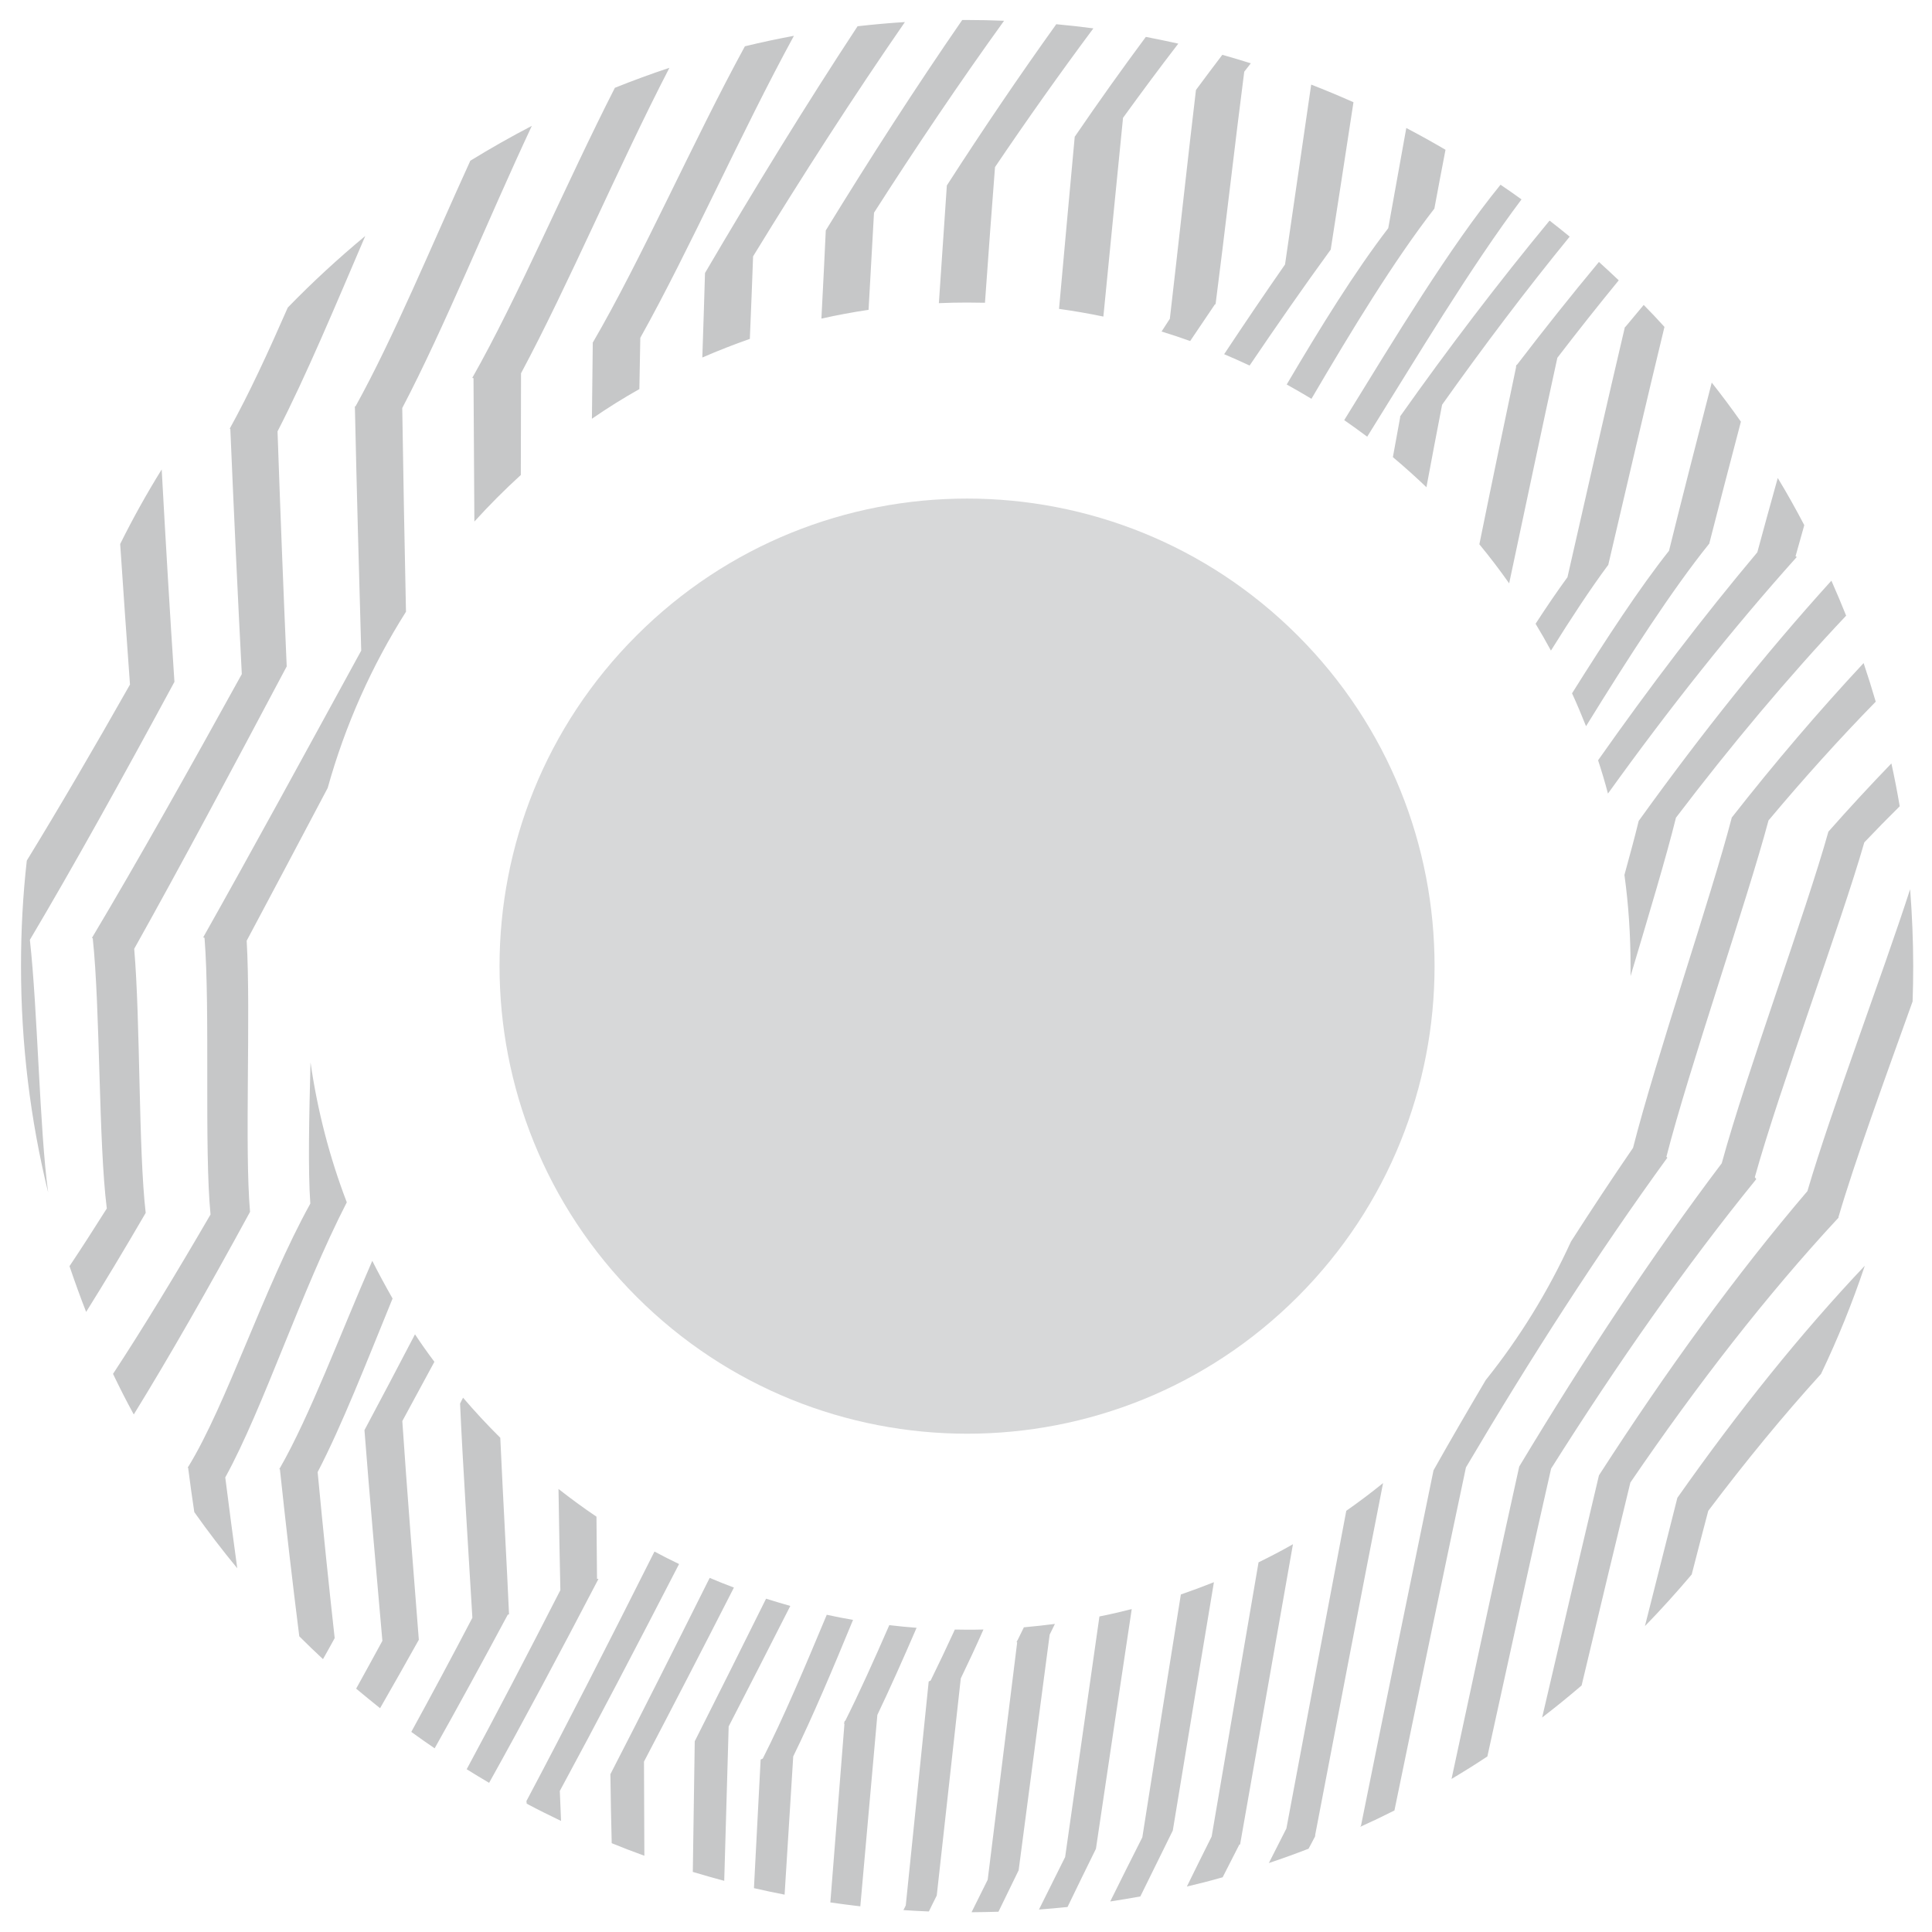 <?xml version="1.0" encoding="utf-8"?>
<!-- Generator: Adobe Illustrator 16.0.0, SVG Export Plug-In . SVG Version: 6.00 Build 0)  -->
<!DOCTYPE svg PUBLIC "-//W3C//DTD SVG 1.1//EN" "http://www.w3.org/Graphics/SVG/1.1/DTD/svg11.dtd">
<svg version="1.1" id="Layer_1" xmlns:x="http://ns.adobe.com/Extensibility/1.0/" xmlns:i="http://ns.adobe.com/AdobeIllustrator/10.0/" xmlns:graph="http://ns.adobe.com/Graphs/1.0/"
	 xmlns="http://www.w3.org/2000/svg" xmlns:xlink="http://www.w3.org/1999/xlink" xmlns:a="http://ns.adobe.com/AdobeSVGViewerExtensions/3.0/"
	 x="0px" y="0px" width="300px" height="300px" viewBox="0 0 300 300" style="enable-background:new 0 0 300 300;"
	 xml:space="preserve">
<g>
	<path style="fill:#D7D8D9;" d="M98.842,201.358c-28.367-28.366-28.362-74.334,0-102.673c28.338-28.354,74.301-28.358,102.665,0
		c28.336,28.348,28.336,74.32,0,102.673C173.171,229.715,127.2,229.715,98.842,201.358z"/>
	<path style="fill:#C6C7C8;" d="M138.088,252.351c-2.357,5.401-4.636,10.479-6.835,14.85c-0.031,0.01-0.06,0.031-0.11,0.041
		c0,0.062,0,0.125-0.016,0.191c-0.021,0.064-0.069,0.138-0.109,0.211c0.04,0,0.069,0,0.109,0c-0.728,9.255-1.466,18.51-2.192,27.767
		c1.561,0.224,3.093,0.42,4.654,0.604c0.891-9.942,1.764-19.837,2.646-29.723c1.959-4.11,4.003-8.686,6.091-13.528
		C140.908,252.654,139.485,252.52,138.088,252.351 M113.962,246.517c-1.25-0.47-2.514-0.971-3.764-1.504
		c-5.466,10.939-10.608,21.166-15.406,30.462h-0.01c0.039,3.62,0.116,7.196,0.204,10.735c1.667,0.682,3.366,1.336,5.071,1.949
		c-0.021-4.805-0.049-9.681-0.059-14.617C104.38,265.173,109.065,256.126,113.962,246.517 M128.38,250.74
		c-3.423,8.199-6.738,16.029-9.938,22.334c-0.106,0.041-0.223,0.101-0.33,0.143c-0.351,6.692-0.7,13.34-1.039,19.972
		c1.572,0.364,3.171,0.704,4.76,1.01c0.436-7.132,0.894-14.289,1.34-21.47c3.017-6.149,6.11-13.478,9.288-21.198
		C131.096,251.308,129.74,251.037,128.38,250.74 M118.955,248.243c-3.83,7.729-7.535,15.113-11.055,22.1h-0.02
		c-0.106,6.864-0.211,13.643-0.301,20.326c1.61,0.483,3.23,0.949,4.879,1.385c0.232-7.893,0.446-15.876,0.688-23.972
		c3.095-5.979,6.273-12.23,9.572-18.715C121.448,249.01,120.208,248.637,118.955,248.243 M105.445,242.861
		c-1.295-0.616-2.557-1.262-3.818-1.938c-7.215,14.364-13.847,27.374-19.859,38.697h-0.031c0.031,0.157,0.031,0.304,0.05,0.455
		c1.746,0.931,3.529,1.814,5.334,2.681c-0.066-1.542-0.128-3.103-0.194-4.658C92.6,267.62,98.785,255.787,105.445,242.861
		 M60.958,201.633c-1.086-1.916-2.153-3.866-3.152-5.852c-5.081,11.641-9.687,24.057-14.342,32.183c-0.028,0-0.028,0-0.028,0v0.015
		c-0.01,0.057-0.038,0.109-0.066,0.146c0.038,0.005,0.056,0.023,0.094,0.023c0.96,9.021,1.968,17.675,3.007,25.934
		c1.203,1.195,2.422,2.387,3.684,3.548c0.603-1.072,1.212-2.153,1.814-3.264l0,0c-0.914-8.236-1.802-16.825-2.646-25.781
		C53.103,221.323,56.915,211.533,60.958,201.633 M65.031,254.632v-0.023c0,0,0.019-0.019,0.019-0.042h-0.019
		c-0.709-8.947-1.919-24.277-2.56-33.902c1.62-2.981,3.276-6.056,4.983-9.207c-1.055-1.393-2.065-2.828-3.014-4.267
		c-2.707,5.18-5.315,10.148-7.846,14.88v0.01c0.709,9.228,1.987,23.754,2.782,32.709c-1.394,2.559-2.744,5.033-4.073,7.423
		c1.225,1.025,2.465,2.036,3.715,3.036C60.949,261.885,62.956,258.347,65.031,254.632L65.031,254.632z M53.85,186.694
		c-2.656-6.926-4.549-14.201-5.633-21.734c-0.213,8.354-0.407,16.65-0.031,21.934c-7.271,13.14-12.963,31.114-18.964,40.886
		c-0.012,0-0.012-0.017-0.052-0.017c0,0.03,0,0.05,0,0.083c0,0-0.009,0.014-0.019,0.019c0.019,0.01,0.019,0.01,0.059,0.019
		c0.29,2.327,0.622,4.621,0.96,6.912c2.113,2.993,4.345,5.903,6.672,8.726c-0.631-4.596-1.26-9.3-1.862-14.109
		C40.915,218.619,46.675,200.66,53.85,186.694 M79.042,250.672c-0.31-7.146-0.941-18.211-1.359-27.418
		c-2.016-1.992-3.944-4.072-5.778-6.217c-0.175,0.302-0.311,0.605-0.464,0.913c0.406,9.308,1.375,24.029,1.909,33.255
		c-3.316,6.347-6.487,12.257-9.485,17.722c1.196,0.876,2.396,1.711,3.627,2.551c3.56-6.338,7.35-13.271,11.355-20.752
		C78.917,250.705,78.986,250.686,79.042,250.672 M92.704,245.164c-0.019-2.758-0.047-6.086-0.085-9.657
		c-2.028-1.367-3.984-2.799-5.896-4.303c0.098,5.751,0.185,11.374,0.289,15.715c-5.196,10.163-10.054,19.473-14.544,27.808
		c1.163,0.716,2.308,1.43,3.48,2.112c5.227-9.365,10.891-19.981,16.982-31.666C92.852,245.173,92.783,245.173,92.704,245.164
		 M272.712,183.1c-0.068-0.107-0.136-0.208-0.223-0.311c3.85-13.862,13.362-39.308,16.999-51.983
		c1.823-1.914,3.646-3.782,5.499-5.609c-0.38-2.232-0.806-4.457-1.292-6.651c-3.274,3.388-6.537,6.918-9.783,10.594
		c-3.491,12.515-12.761,37.552-16.562,51.492c-10.784,14.287-21.274,30.172-31.447,47.094l0,0
		c-2.764,12.421-7.137,32.737-10.511,48.505c1.892-1.126,3.741-2.278,5.565-3.491c3.326-15.146,7.272-33.246,9.899-44.703
		C251.175,211.688,261.803,196.515,272.712,183.1 M260.464,232.567c-1.387,5.467-3.161,12.469-5.042,19.938
		c2.512-2.583,4.936-5.267,7.264-8.02c0.921-3.612,1.804-6.974,2.57-9.882c5.77-7.65,11.606-14.757,17.512-21.26
		c2.588-5.422,4.868-11.03,6.798-16.802c-9.898,10.455-19.619,22.556-29.102,36.034
		C260.464,232.567,260.464,232.567,260.464,232.567 M296.605,138.079c-4.236,13.101-12.22,34.168-15.95,46.876
		c-11.076,12.976-21.877,27.849-32.37,44.136l0,0c-2.308,9.684-5.701,24.171-8.824,37.604c2.096-1.607,4.141-3.269,6.13-4.974
		c2.753-11.582,5.563-23.279,7.572-31.512c10.453-15.323,21.226-29.168,32.222-41.022c0.012,0.01,0.012,0.015,0.012,0.015
		c0.01-0.015,0.01-0.022,0.01-0.034c0.037-0.034,0.065-0.062,0.095-0.101c-0.007-0.015-0.029-0.048-0.029-0.064
		c2.524-8.645,7.312-21.766,11.514-33.493c0.066-1.825,0.095-3.656,0.095-5.488C297.08,146.003,296.906,142.017,296.605,138.079
		 M258.903,179.769c-0.047-0.056-0.095-0.099-0.144-0.15c3.538-13.79,12.499-39.643,15.853-52.219
		c5.48-6.537,11.017-12.684,16.651-18.444c-0.592-2.017-1.213-4.009-1.882-5.993c-6.924,7.424-13.751,15.414-20.45,23.957h-0.012
		c-3.19,12.292-11.802,37.402-15.341,51.32c-3.247,4.729-6.458,9.593-9.639,14.553c-3.537,7.732-7.979,14.946-13.234,21.503
		c-2.725,4.61-5.451,9.285-8.109,14.016l0,0c-2.936,14.217-8.066,39.274-11.256,55.154c-0.041,0.056-0.07,0.145-0.126,0.206
		c1.793-0.809,3.558-1.658,5.313-2.54c3.296-16.047,8.193-39.573,11.104-53.271C237.707,210.798,248.16,194.551,258.903,179.769
		 M214.763,230.294c-1.852,1.499-3.753,2.931-5.712,4.302c-2.687,14.093-6.68,35.335-9.299,49.328
		c-0.91,1.793-1.813,3.588-2.726,5.37c2.095-0.702,4.142-1.442,6.167-2.228c0.311-0.562,0.603-1.127,0.893-1.689
		c0.021,0,0.021-0.005,0.03-0.005c0.007-0.04,0.007-0.073,0.027-0.115c0.039-0.05,0.06-0.122,0.098-0.175
		c-0.021-0.034-0.038-0.044-0.038-0.058C207.102,269.829,211.894,244.852,214.763,230.294 M150.16,253.058
		c-0.64,0-1.268-0.005-1.89-0.023c-1.291,2.812-2.552,5.459-3.764,7.926c-0.104,0.043-0.213,0.087-0.298,0.138
		c-1.174,11.51-2.358,23.101-3.56,34.768c-0.117,0.254-0.232,0.492-0.368,0.732c1.309,0.086,2.628,0.164,3.956,0.212
		c0.387-0.818,0.804-1.635,1.212-2.457h0.009c1.252-11.359,2.493-22.596,3.733-33.731c1.152-2.384,2.348-4.939,3.52-7.592
		C151.866,253.053,151.023,253.058,150.16,253.058 M163.806,252.161c-1.601,0.198-3.184,0.388-4.819,0.528
		c-0.33,0.668-0.659,1.347-0.98,2.004h-0.019v0.011c-0.04,0.099-0.089,0.216-0.137,0.294c0.019,0.014,0.068,0.014,0.097,0.028
		c-1.502,12.105-3.034,24.398-4.578,36.857c-0.851,1.703-1.687,3.375-2.508,5.048c1.402-0.006,2.778-0.039,4.178-0.078
		c1.026-2.114,2.082-4.256,3.121-6.41h0.01c1.62-12.396,3.23-24.59,4.821-36.619C163.253,253.275,163.523,252.728,163.806,252.161
		 M183.363,247.589c-1.967,12.284-3.976,24.858-5.982,37.71c-1.698,3.353-3.365,6.672-4.985,9.96
		c1.561-0.237,3.134-0.501,4.675-0.78c1.667-3.401,3.345-6.807,5.043-10.238v-0.005c2.172-13.15,4.275-25.998,6.383-38.552
		C186.798,246.359,185.099,246.989,183.363,247.589 M195.426,242.599c-2.277,13.208-5.216,30.581-7.282,42.575
		c-1.309,2.598-2.579,5.193-3.849,7.768c1.862-0.438,3.724-0.915,5.558-1.439c0.86-1.683,1.714-3.375,2.588-5.074
		c0.028-0.005,0.087-0.01,0.118-0.014c2.229-12.594,5.67-32.305,8.211-46.63C199.025,240.782,197.24,241.716,195.426,242.599
		 M170.719,251.003c-1.745,12.229-3.528,24.688-5.325,37.355c-1.375,2.757-2.715,5.475-4.062,8.154
		c1.476-0.109,2.967-0.246,4.433-0.394c1.436-2.983,2.918-6.001,4.412-9.039l0,0c1.871-12.652,3.733-25.062,5.558-37.223
		C174.081,250.277,172.405,250.672,170.719,251.003 M217.432,64.713c-0.343,1.879-0.738,4.004-1.146,6.271
		c1.783,1.498,3.52,3.055,5.209,4.67c0.87-4.689,1.724-9.14,2.434-12.81c6.486-9.126,13.07-17.849,19.811-26.099
		c-1.038-0.85-2.065-1.678-3.123-2.493c-7.894,9.557-15.661,19.738-23.253,30.473C217.381,64.727,217.409,64.713,217.432,64.713
		 M212.298,67.811c7.779-12.47,15.954-26.164,23.962-36.849c-1.073-0.776-2.162-1.538-3.259-2.278
		c-7.979,9.809-16.319,23.656-24.27,36.553C209.935,66.074,211.127,66.932,212.298,67.811 M203.642,61.925
		c6.321-10.773,12.77-21.378,19.064-29.504h0.017c0.571-3.094,1.154-6.149,1.736-9.165c-2.008-1.177-4.032-2.303-6.089-3.383
		c-0.922,5.081-1.842,10.274-2.803,15.558c-5.197,6.77-10.512,15.355-15.767,24.273C201.08,60.416,202.371,61.157,203.642,61.925
		 M235.466,56.669c0,0.042-0.009,0.087-0.019,0.125c-0.019,0.039-0.057,0.077-0.096,0.117h0.086
		c-1.514,7.209-3.783,18.022-5.721,27.607c1.619,1.964,3.159,3.981,4.625,6.064c2.239-10.511,5.382-25.444,7.485-35.024
		c3.152-4.111,6.333-8.122,9.532-12.029c-1.008-0.965-2.035-1.911-3.074-2.853c-4.276,5.139-8.505,10.455-12.712,15.947
		C235.551,56.634,235.504,56.652,235.466,56.669 M243.397,89.624c-1.57,2.153-3.239,4.591-4.952,7.234
		c0.833,1.369,1.617,2.758,2.384,4.166c3.111-4.995,6.098-9.533,8.863-13.267h0.028c2.433-10.455,6.225-26.653,8.737-36.995
		c-1.037-1.158-2.126-2.298-3.222-3.412c-0.938,1.114-1.891,2.254-2.828,3.388c-0.022,0.005-0.051,0.019-0.069,0.024
		c-0.028,0.04-0.028,0.078-0.028,0.103c-0.031,0.024-0.038,0.038-0.051,0.062c0.013,0,0.02,0,0.02,0
		C249.877,61.114,245.89,78.594,243.397,89.624 M38.827,188.188c-0.87-9.996,0.138-30.623-0.522-42.114
		c4.013-7.521,8.213-15.461,12.578-23.718c2.725-9.785,6.854-18.987,12.158-27.364c-0.221-10.304-0.415-20.846-0.581-31.629
		c6.536-12.46,13.199-29.042,20.123-43.821c-3.257,1.697-6.43,3.498-9.552,5.416c-6.088,13.349-11.984,27.607-17.814,38.12
		c-0.028,0.009-0.076,0.025-0.116,0.034c0.009,0.055,0.009,0.115,0.009,0.179c0,0.009-0.009,0.02-0.009,0.02h0.009
		c0.282,12.93,0.633,25.493,0.979,37.717c-8.745,15.99-16.949,31.06-24.534,44.519c0.069,0.024,0.135,0.058,0.204,0.082
		c0.892,11.222-0.069,32.714,0.932,42.956c-5.46,9.392-10.493,17.666-15.139,24.749c1.02,2.135,2.078,4.225,3.221,6.304
		c5.432-8.82,11.46-19.347,18.046-31.448H38.827z M246.279,112.765c6.662-10.803,13.381-21.197,19.092-28.3h0.028
		c1.359-5.358,3.144-12.199,4.927-18.987c-1.453-2.071-2.967-4.092-4.528-6.07c-2.288,8.882-4.847,18.859-6.634,26.118
		c-4.509,5.678-9.714,13.615-15.058,22.132C244.883,109.344,245.591,111.05,246.279,112.765 M249.683,123.228
		c9.532-13.266,19.315-25.581,29.321-36.741c-0.037-0.03-0.115-0.068-0.192-0.112c0.425-1.498,0.874-3.112,1.356-4.828
		c-1.308-2.487-2.665-4.936-4.118-7.323c-1.174,4.171-2.252,8.147-3.174,11.537c-8.406,10.006-16.66,20.824-24.726,32.295
		C248.713,119.762,249.225,121.482,249.683,123.228 M194.038,56.76c4.173-6.162,8.37-12.204,12.638-18.061
		c-0.021,0.006-0.069,0.011-0.077,0.011c0.008-0.011,0.008-0.011,0.045-0.021c0.973-6.166,2.311-14.933,3.522-22.816
		c-2.153-0.959-4.353-1.877-6.565-2.739c-1.29,8.829-2.938,20.142-4.062,27.933c-3.171,4.553-6.322,9.208-9.454,13.935
		C191.422,55.558,192.741,56.158,194.038,56.76 M254.451,127.49c-0.561,2.346-1.347,5.203-2.21,8.366
		c0.641,4.634,0.951,9.353,0.951,14.167c0,0.514,0,1.028,0,1.542c2.811-9.427,5.574-18.594,7.05-24.597
		c8.631-11.341,17.434-21.833,26.426-31.37c-0.729-1.833-1.504-3.64-2.289-5.431c-10.224,11.284-20.19,23.769-29.928,37.315
		C254.451,127.49,254.451,127.49,254.451,127.49 M73.526,58.724c0.038,7.53,0.088,14.952,0.135,22.264
		c2.287-2.526,4.703-4.939,7.213-7.234c0-5.206,0.009-10.477,0.031-15.791c7.4-13.809,15.118-32.117,23.042-47.434
		c-2.851,0.946-5.673,1.983-8.467,3.103c-7.621,14.943-15.012,32.472-22.147,45.047C73.389,58.691,73.458,58.701,73.526,58.724
		 M22.625,188.349c-1.143-9.831-0.813-29.697-1.786-41.018c7.274-12.994,15.167-27.812,23.663-43.816c0.009,0,0.009,0,0.019,0
		c-0.515-11.822-0.992-24.001-1.426-36.529c4.459-8.661,8.97-19.477,13.624-30.343c-4.208,3.491-8.232,7.201-12.035,11.117
		c-3.024,6.91-6.022,13.411-9.017,18.809c0.047,0.014,0.066,0.024,0.097,0.028c0.553,13.092,1.146,25.775,1.783,38.077
		c-8.317,15.06-16.056,28.862-23.167,40.786h-0.006l0,0c-0.021,0.058-0.047,0.116-0.1,0.168c0.053,0.035,0.079,0.055,0.128,0.074
		c1.174,11.029,0.892,31.832,2.182,41.95c-1.999,3.171-3.927,6.17-5.792,8.96c0.815,2.398,1.66,4.756,2.583,7.104
		c2.898-4.632,5.982-9.763,9.241-15.366H22.625z M92.045,53.255c-0.038,3.947-0.095,7.868-0.133,11.768
		c2.383-1.645,4.845-3.187,7.369-4.607c0.048-2.652,0.095-5.3,0.145-7.961c7.717-13.804,15.68-31.928,23.855-46.895
		c-2.552,0.475-5.111,1.017-7.614,1.629c-8.125,14.89-16.018,32.985-23.651,46.062L92.045,53.255 M27.087,105.879L27.087,105.879
		c-0.709-10.689-1.359-21.69-1.98-32.984c-2.327,3.753-4.48,7.612-6.446,11.579c0.493,7.409,1.008,14.686,1.523,21.823
		c-5.655,9.989-11.018,19.167-16.022,27.333c-0.609,5.376-0.901,10.846-0.901,16.393c0,12.116,1.454,23.883,4.217,35.151
		c-1.337-9.8-1.627-28.316-2.839-39.235C11.423,134.505,18.93,120.964,27.087,105.879 M128.227,35.781
		c-0.185,3.892-0.408,8.659-0.679,13.692c2.424-0.543,4.839-0.995,7.322-1.362c0.308-5.546,0.609-10.837,0.845-15.079
		c6.591-10.294,13.333-20.29,20.198-29.808c-1.911-0.078-3.821-0.121-5.752-0.121h-0.747
		C142.198,13.555,135.131,24.522,128.227,35.781L128.227,35.781 M166.888,21.186c-0.649,7.059-1.609,17.507-2.442,26.778
		c2.309,0.321,4.606,0.717,6.886,1.193c1.007-10.075,2.227-22.772,3.052-30.861c2.842-3.922,5.684-7.762,8.583-11.52
		c-1.679-0.372-3.354-0.722-5.041-1.047c-3.715,5.003-7.392,10.162-11.007,15.457H166.888z M109.473,42.375
		c-0.107,3.776-0.253,8.325-0.417,13.139c2.415-1.052,4.886-2.017,7.379-2.889c0.204-4.704,0.37-9.14,0.505-12.821
		c7.651-12.498,15.523-24.736,23.573-36.378c-2.462,0.149-4.907,0.374-7.35,0.65c-8.097,12.315-16,25.198-23.68,38.298H109.473z
		 M147.027,28.789c-0.347,5.028-0.795,11.593-1.24,18.285c1.454-0.061,2.91-0.094,4.373-0.094c0.92,0,1.853,0.016,2.785,0.033
		c0.542-7.636,1.114-15.394,1.561-21.069c5.014-7.419,10.113-14.609,15.271-21.538c-1.919-0.253-3.821-0.471-5.759-0.645
		c-5.752,8.024-11.425,16.393-16.982,25.023L147.027,28.789z M180.367,51.479c1.491,0.461,2.967,0.941,4.442,1.475
		c1.279-1.901,2.559-3.797,3.83-5.677c0.039-0.017,0.078-0.035,0.117-0.056c1.297-9.963,3.196-26.481,4.449-36.088
		c0.339-0.435,0.678-0.868,1.02-1.303c-1.476-0.466-2.957-0.901-4.424-1.318c-1.366,1.798-2.734,3.622-4.081,5.444l-0.012,0.016
		c-1.135,9.468-2.868,25.333-4.054,35.524C181.211,50.161,180.785,50.815,180.367,51.479"/>
</g>
</svg>
